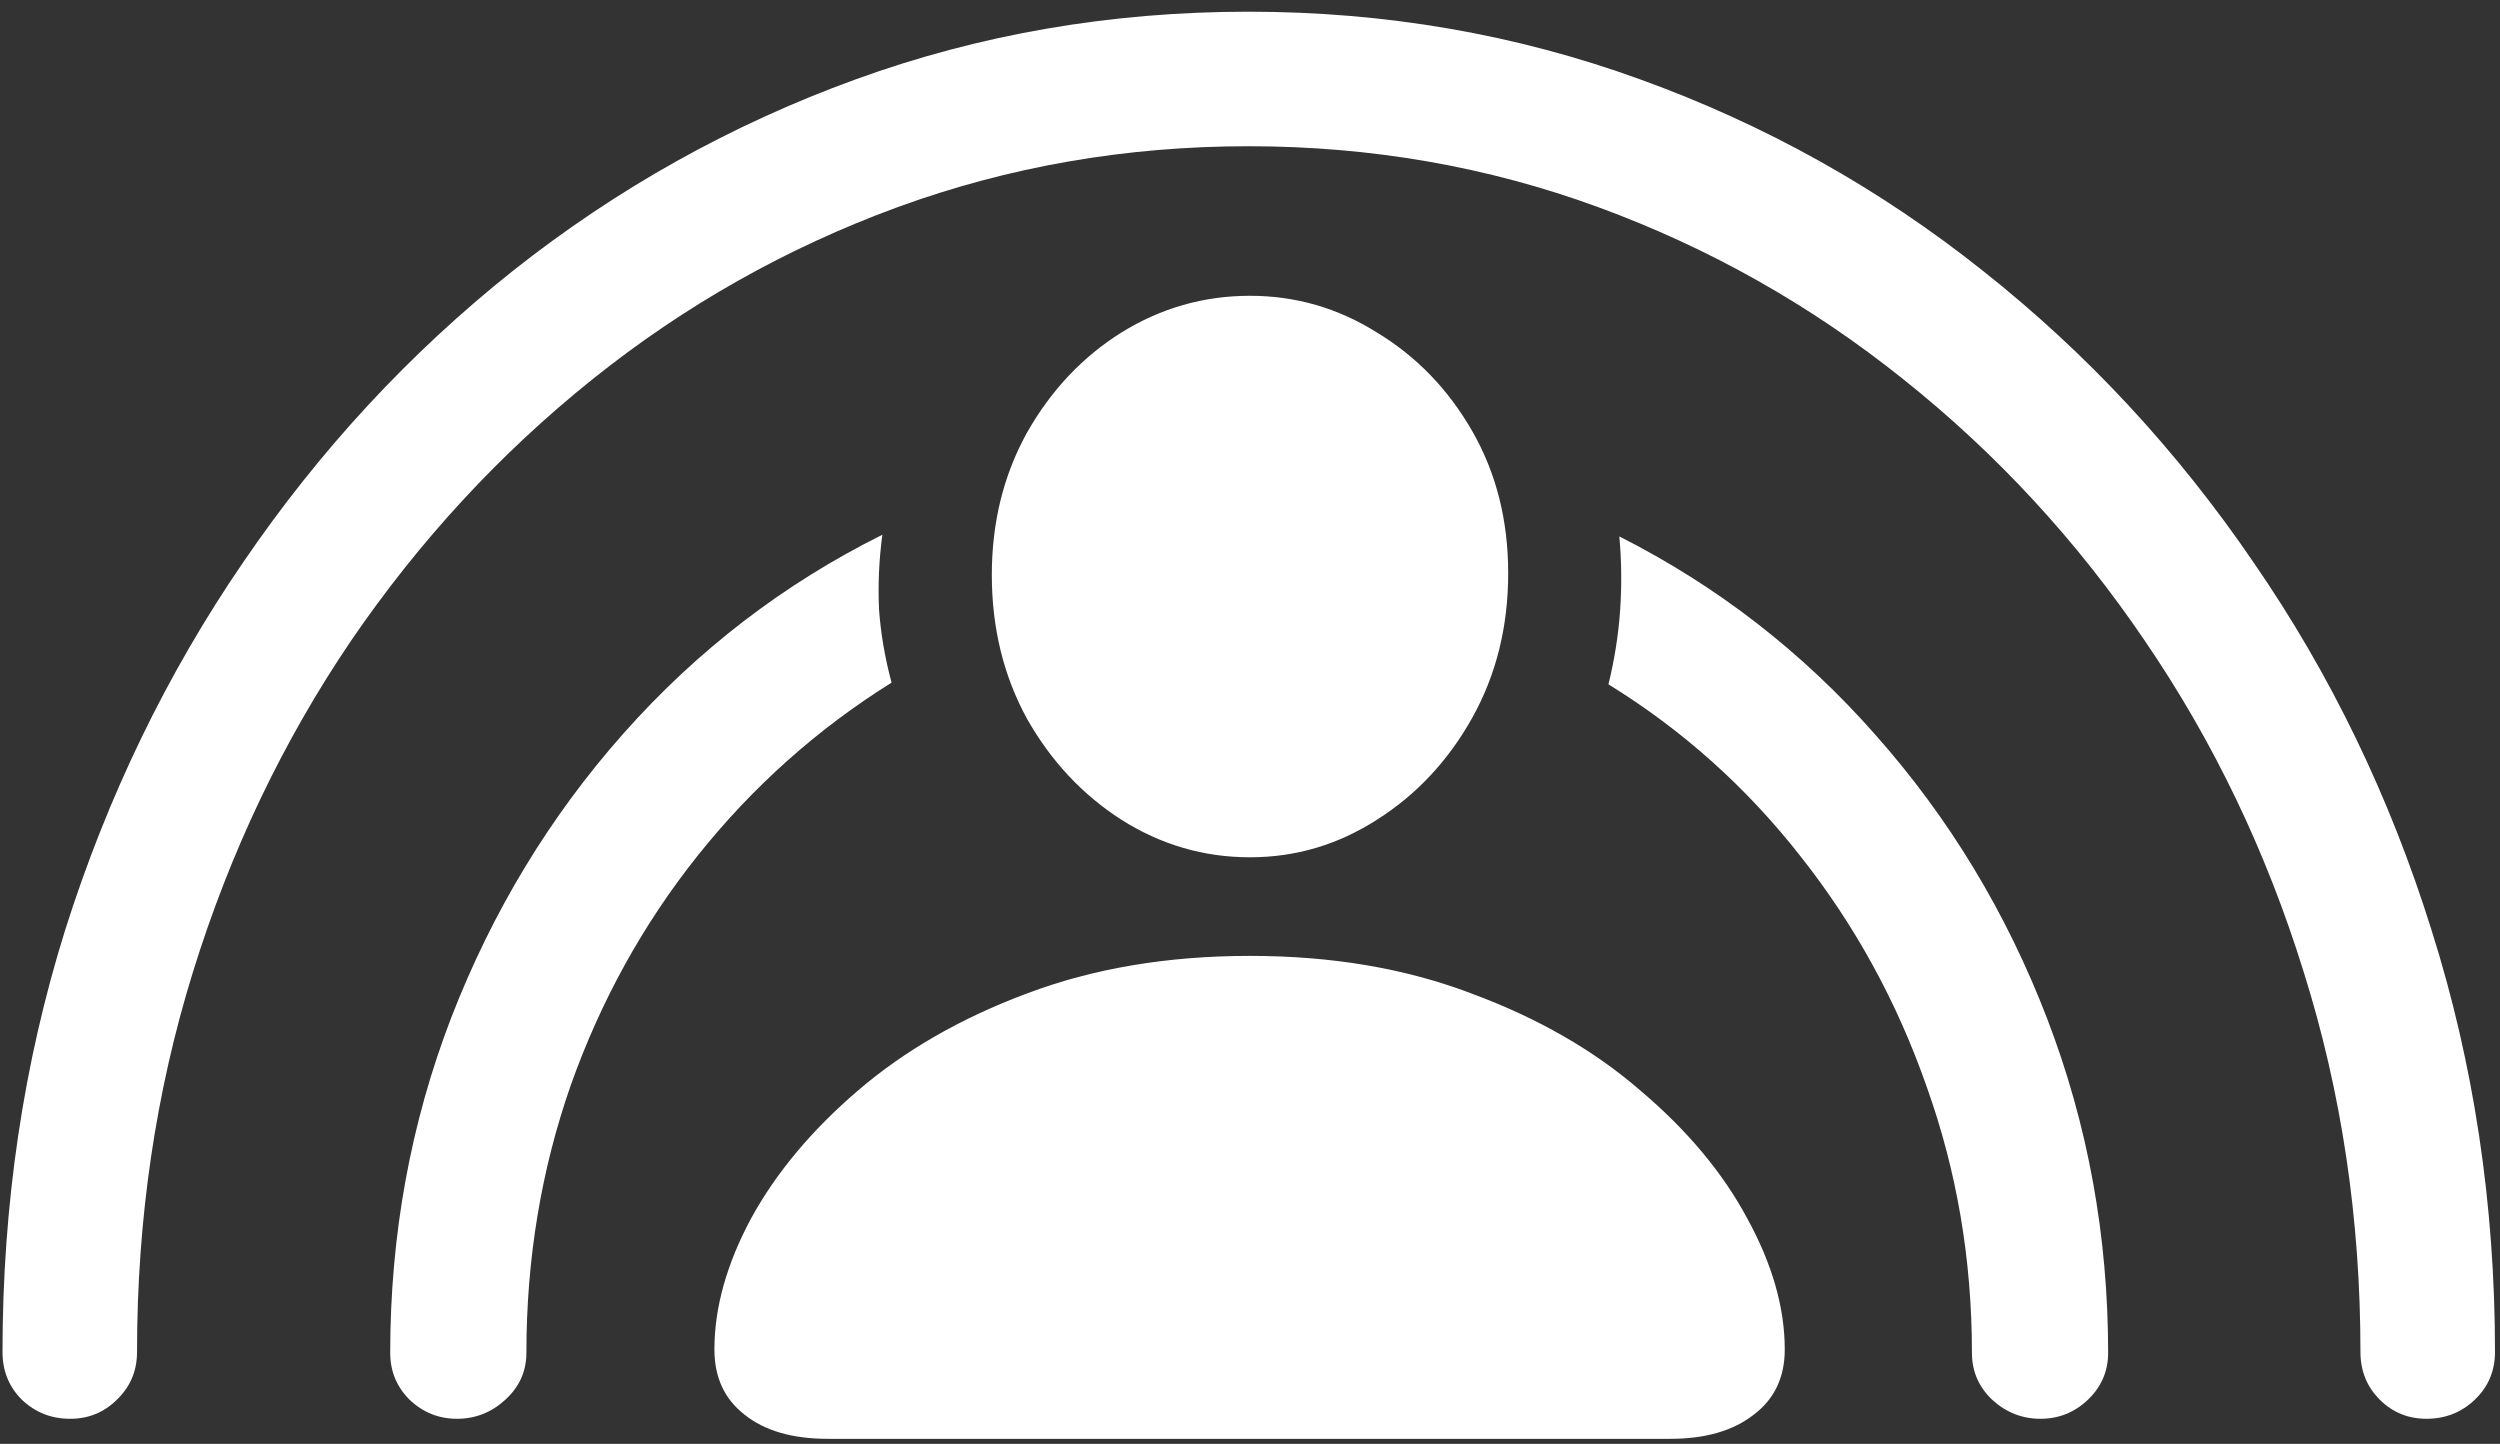 <svg width="187" height="108" viewBox="0 0 187 108" fill="none" xmlns="http://www.w3.org/2000/svg">
<rect x="0" y="0" width="187" height="108" fill="#333333" stroke="none"/>
<path d="M93.5 64.125C96.917 64.125 100.083 63.188 103 61.312C105.958 59.438 108.333 56.896 110.125 53.688C111.917 50.479 112.812 46.875 112.812 42.875C112.812 38.917 111.917 35.375 110.125 32.25C108.333 29.125 105.958 26.667 103 24.875C100.083 23.042 96.917 22.125 93.5 22.125C90.042 22.125 86.833 23.042 83.875 24.875C80.958 26.708 78.604 29.208 76.812 32.375C75.062 35.542 74.188 39.083 74.188 43C74.188 46.958 75.062 50.542 76.812 53.75C78.604 56.917 80.958 59.438 83.875 61.312C86.833 63.188 90.042 64.125 93.5 64.125ZM61.938 107.625H124.938C127.562 107.625 129.646 107.021 131.188 105.812C132.729 104.646 133.5 103.021 133.5 100.938C133.5 97.812 132.562 94.542 130.688 91.125C128.854 87.708 126.188 84.521 122.688 81.562C119.229 78.562 115.021 76.146 110.062 74.312C105.146 72.438 99.625 71.5 93.5 71.5C87.333 71.5 81.771 72.438 76.812 74.312C71.896 76.146 67.688 78.562 64.188 81.562C60.729 84.521 58.062 87.708 56.188 91.125C54.354 94.542 53.438 97.812 53.438 100.938C53.438 103.021 54.188 104.646 55.688 105.812C57.188 107.021 59.271 107.625 61.938 107.625ZM5.25 106.125C6.625 106.125 7.792 105.646 8.75 104.688C9.75 103.729 10.25 102.542 10.25 101.125C10.25 91.167 11.646 81.688 14.438 72.688C17.229 63.688 21.167 55.438 26.25 47.938C31.375 40.438 37.396 33.917 44.312 28.375C51.229 22.833 58.833 18.542 67.125 15.5C75.458 12.458 84.208 10.938 93.375 10.938C102.542 10.938 111.271 12.458 119.562 15.5C127.854 18.542 135.458 22.833 142.375 28.375C149.333 33.917 155.354 40.438 160.438 47.938C165.562 55.438 169.521 63.688 172.312 72.688C175.146 81.688 176.562 91.167 176.562 101.125C176.562 102.542 177.042 103.729 178 104.688C178.958 105.646 180.125 106.125 181.5 106.125C182.917 106.125 184.125 105.646 185.125 104.688C186.125 103.729 186.625 102.542 186.625 101.125C186.625 90.083 185.042 79.562 181.875 69.562C178.75 59.562 174.312 50.396 168.562 42.062C162.854 33.688 156.104 26.417 148.312 20.25C140.562 14.083 132.021 9.312 122.688 5.938C113.396 2.562 103.625 0.875 93.375 0.875C83.083 0.875 73.292 2.562 64 5.938C54.708 9.312 46.167 14.083 38.375 20.25C30.625 26.417 23.896 33.688 18.188 42.062C12.479 50.396 8.042 59.562 4.875 69.562C1.75 79.562 0.188 90.083 0.188 101.125C0.188 102.542 0.667 103.729 1.625 104.688C2.625 105.646 3.833 106.125 5.25 106.125ZM34.188 106.125C35.562 106.125 36.771 105.646 37.812 104.688C38.854 103.729 39.375 102.562 39.375 101.188C39.375 94.188 40.479 87.521 42.688 81.188C44.938 74.854 48.104 69.125 52.188 64C56.312 58.833 61.146 54.521 66.688 51.062C66.188 49.188 65.875 47.354 65.75 45.562C65.667 43.729 65.75 41.875 66 40C58.625 43.667 52.167 48.625 46.625 54.875C41.125 61.083 36.833 68.167 33.75 76.125C30.708 84.042 29.188 92.396 29.188 101.188C29.188 102.562 29.667 103.729 30.625 104.688C31.625 105.646 32.812 106.125 34.188 106.125ZM152.625 106.125C154 106.125 155.188 105.646 156.188 104.688C157.188 103.729 157.688 102.562 157.688 101.188C157.688 92.438 156.167 84.104 153.125 76.188C150.083 68.271 145.812 61.208 140.312 55C134.854 48.792 128.458 43.833 121.125 40.125C121.292 41.917 121.312 43.75 121.188 45.625C121.062 47.458 120.771 49.312 120.312 51.188C125.854 54.604 130.646 58.896 134.688 64.062C138.771 69.229 141.917 74.979 144.125 81.312C146.375 87.604 147.5 94.229 147.5 101.188C147.5 102.562 148 103.729 149 104.688C150.042 105.646 151.25 106.125 152.625 106.125Z" fill="white"/>
</svg>
